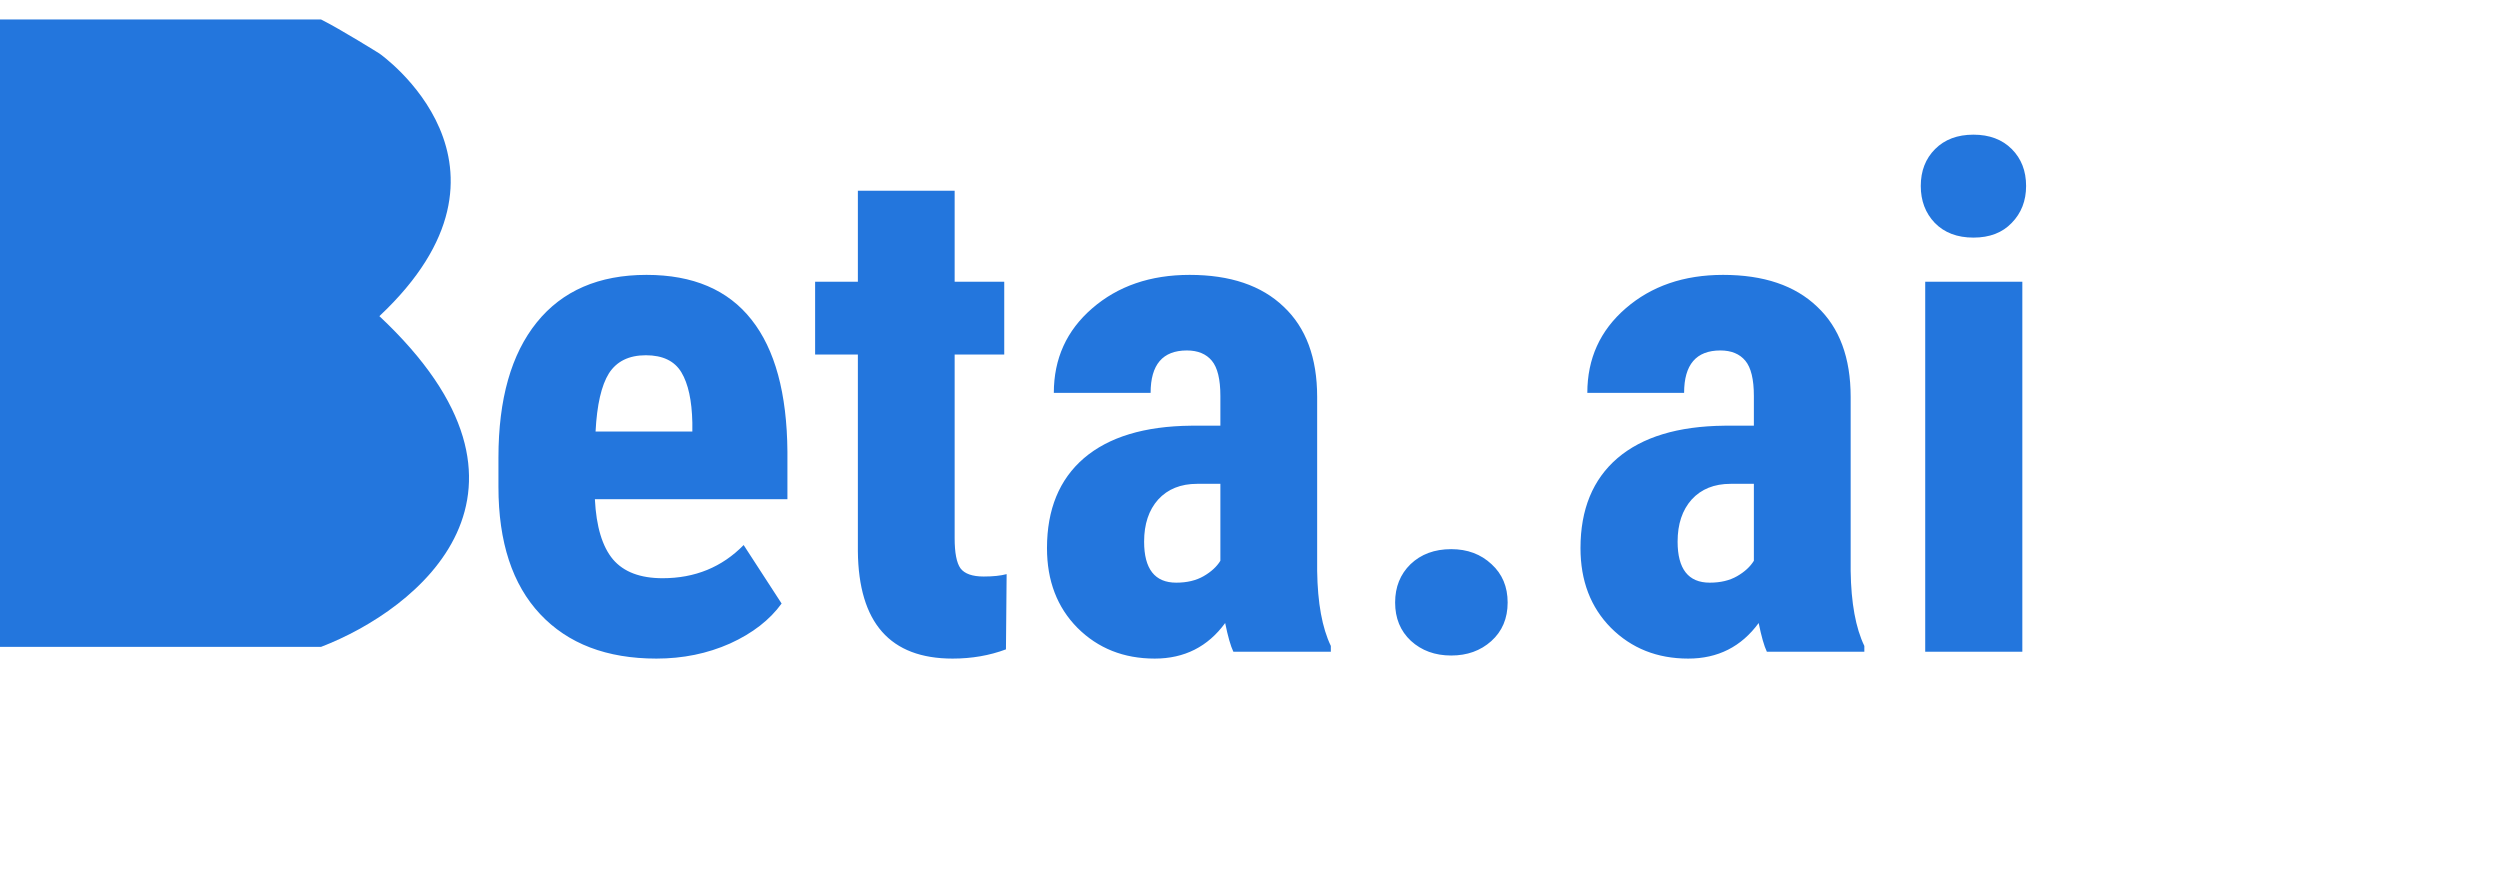 <svg width="257" height="90" viewBox="0 0 257 90" fill="none" xmlns="http://www.w3.org/2000/svg">
<path d="M33 66.5H0V2H33C35 3 39 5.5 39 5.5C39 5.5 55.5 17 39 32.5C58.2 50.5 43 62.667 33 66.5Z" fill="#2376DD"/>
<path d="M67.482 67.703C62.373 67.703 58.388 66.18 55.529 63.133C52.669 60.086 51.24 55.727 51.24 50.055V47.031C51.24 41.031 52.552 36.402 55.177 33.145C57.802 29.887 61.564 28.258 66.462 28.258C71.244 28.258 74.841 29.793 77.255 32.863C79.669 35.91 80.9 40.434 80.947 46.434V51.32H61.154C61.294 54.133 61.916 56.195 63.017 57.508C64.119 58.797 65.818 59.441 68.115 59.441C71.443 59.441 74.22 58.305 76.447 56.031L80.349 62.043C79.13 63.73 77.361 65.102 75.04 66.156C72.72 67.188 70.201 67.703 67.482 67.703ZM61.224 44.359H71.173V43.445C71.126 41.172 70.751 39.449 70.048 38.277C69.345 37.105 68.126 36.52 66.392 36.52C64.658 36.52 63.392 37.141 62.595 38.383C61.822 39.625 61.365 41.617 61.224 44.359ZM98.138 19.609V28.961H103.236V36.449H98.138V55.328C98.138 56.828 98.337 57.859 98.736 58.422C99.158 58.984 99.955 59.266 101.126 59.266C102.087 59.266 102.873 59.184 103.482 59.02L103.412 66.754C101.724 67.387 99.896 67.703 97.927 67.703C91.505 67.703 88.259 64.023 88.189 56.664V36.449H83.794V28.961H88.189V19.609H98.138ZM126.791 67C126.509 66.414 126.228 65.43 125.947 64.047C124.166 66.484 121.751 67.703 118.705 67.703C115.517 67.703 112.869 66.648 110.759 64.539C108.673 62.43 107.63 59.699 107.63 56.348C107.63 52.363 108.896 49.281 111.427 47.102C113.982 44.922 117.65 43.809 122.431 43.762H125.455V40.703C125.455 38.992 125.162 37.785 124.576 37.082C123.99 36.379 123.134 36.027 122.009 36.027C119.525 36.027 118.283 37.48 118.283 40.387H108.333C108.333 36.871 109.646 33.977 112.271 31.703C114.919 29.406 118.259 28.258 122.291 28.258C126.462 28.258 129.685 29.348 131.958 31.527C134.255 33.684 135.404 36.777 135.404 40.809V58.703C135.451 61.984 135.919 64.551 136.81 66.402V67H126.791ZM120.919 59.898C122.021 59.898 122.958 59.676 123.732 59.23C124.505 58.785 125.08 58.258 125.455 57.648V49.738H123.064C121.376 49.738 120.041 50.277 119.056 51.355C118.095 52.434 117.615 53.875 117.615 55.68C117.615 58.492 118.716 59.898 120.919 59.898ZM143.419 61.938C143.419 60.344 143.947 59.031 145.001 58C146.08 56.969 147.474 56.453 149.185 56.453C150.849 56.453 152.232 56.969 153.333 58C154.435 59.008 154.986 60.32 154.986 61.938C154.986 63.578 154.423 64.902 153.298 65.91C152.197 66.894 150.826 67.387 149.185 67.387C147.521 67.387 146.138 66.883 145.037 65.875C143.958 64.867 143.419 63.555 143.419 61.938ZM181.634 67C181.353 66.414 181.072 65.43 180.791 64.047C179.009 66.484 176.595 67.703 173.548 67.703C170.361 67.703 167.712 66.648 165.603 64.539C163.517 62.43 162.474 59.699 162.474 56.348C162.474 52.363 163.74 49.281 166.271 47.102C168.826 44.922 172.494 43.809 177.275 43.762H180.298V40.703C180.298 38.992 180.005 37.785 179.419 37.082C178.833 36.379 177.978 36.027 176.853 36.027C174.369 36.027 173.126 37.48 173.126 40.387H163.177C163.177 36.871 164.49 33.977 167.115 31.703C169.763 29.406 173.103 28.258 177.134 28.258C181.306 28.258 184.529 29.348 186.802 31.527C189.099 33.684 190.248 36.777 190.248 40.809V58.703C190.294 61.984 190.763 64.551 191.654 66.402V67H181.634ZM175.763 59.898C176.865 59.898 177.802 59.676 178.576 59.23C179.349 58.785 179.923 58.258 180.298 57.648V49.738H177.908C176.22 49.738 174.884 50.277 173.9 51.355C172.939 52.434 172.458 53.875 172.458 55.68C172.458 58.492 173.56 59.898 175.763 59.898ZM207.896 67H197.912V28.961H207.896V67ZM197.455 19.117C197.455 17.57 197.947 16.305 198.931 15.32C199.916 14.336 201.228 13.844 202.869 13.844C204.509 13.844 205.822 14.336 206.806 15.32C207.791 16.305 208.283 17.57 208.283 19.117C208.283 20.641 207.791 21.906 206.806 22.914C205.845 23.922 204.533 24.426 202.869 24.426C201.205 24.426 199.88 23.922 198.896 22.914C197.935 21.906 197.455 20.641 197.455 19.117Z" fill="#2376DD"/>
</svg>